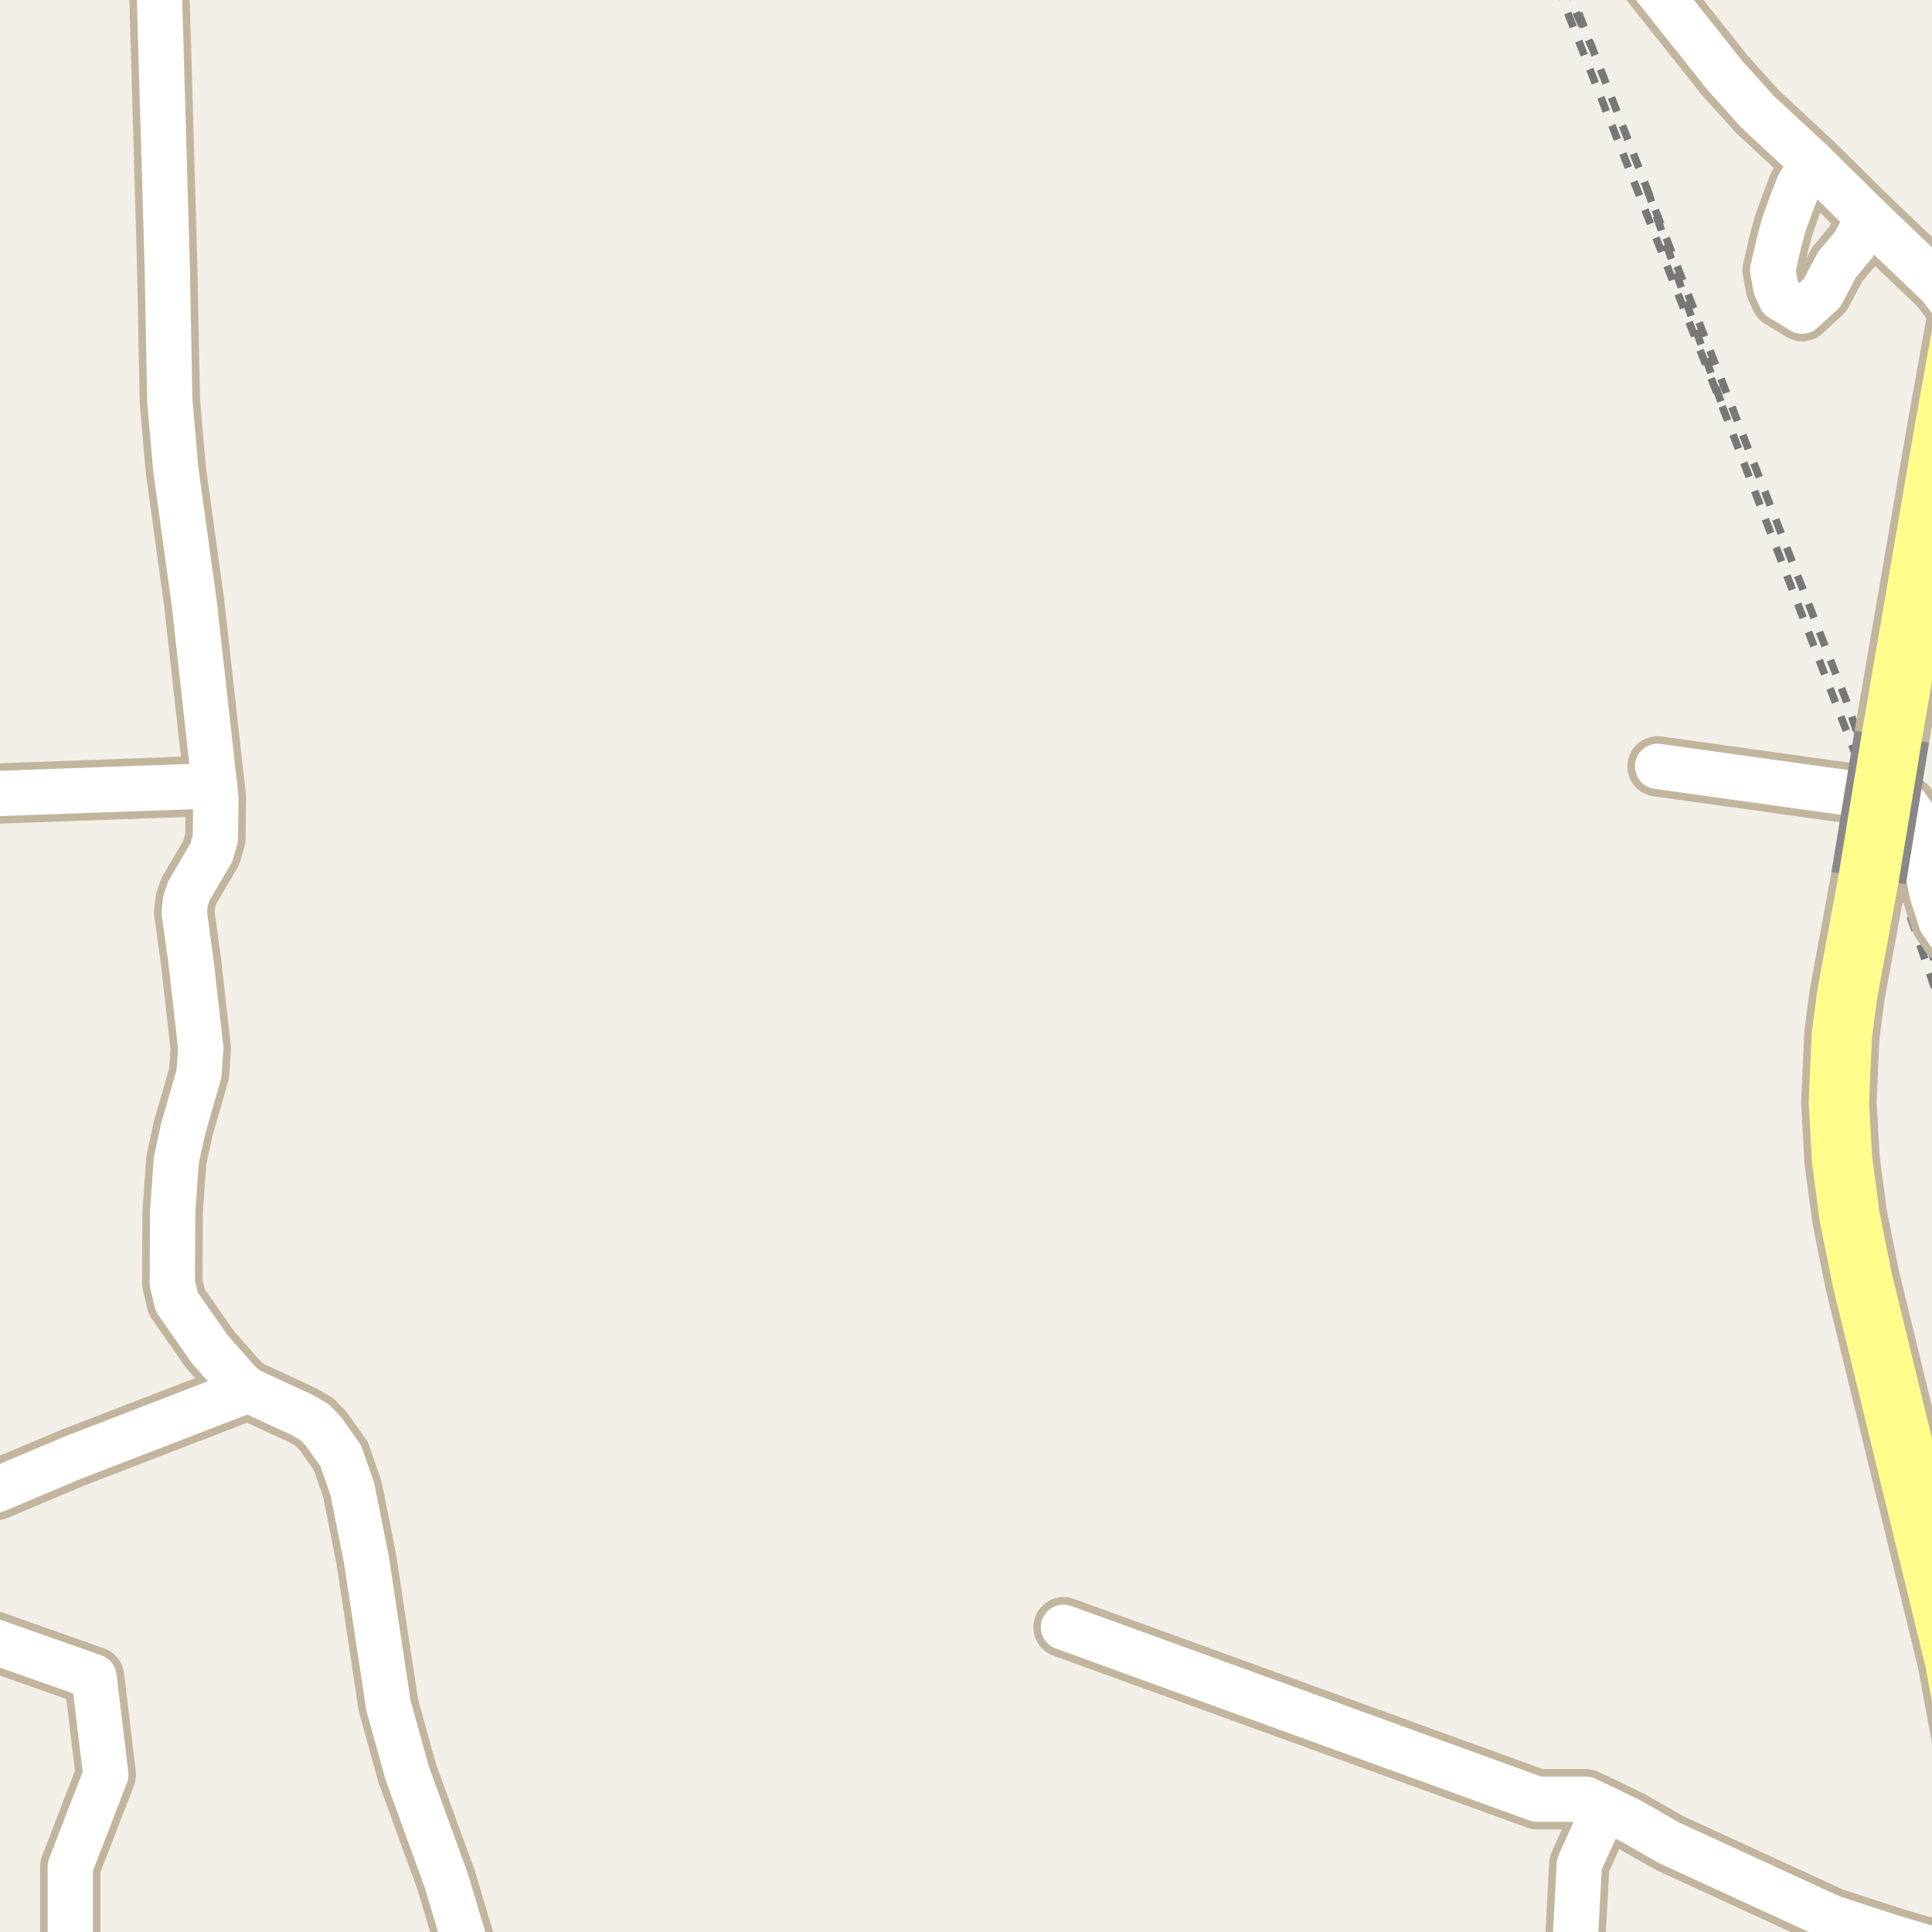 <?xml version="1.0" encoding="UTF-8"?>
<svg xmlns="http://www.w3.org/2000/svg" xmlns:xlink="http://www.w3.org/1999/xlink" width="256pt" height="256pt" viewBox="0 0 256 256" version="1.1">
<g id="surface2">
<rect x="0" y="0" width="256" height="256" style="fill:rgb(94.902%,93.725%,91.373%);fill-opacity:1;stroke:none;"/>
<path style="fill:none;stroke-width:1;stroke-linecap:butt;stroke-linejoin:round;stroke:rgb(46.667%,46.667%,46.667%);stroke-opacity:1;stroke-dasharray:2,2;stroke-miterlimit:10;" d="M 206.273 -2 L 228.598 54.871 L 243.289 93.297 L 245.711 99.551 L 247.703 105.422 L 257 132.836 "/>
<path style="fill:none;stroke-width:1;stroke-linecap:butt;stroke-linejoin:round;stroke:rgb(46.667%,46.667%,46.667%);stroke-opacity:1;stroke-dasharray:2,2;stroke-miterlimit:10;" d="M 207.73 -2 L 211.043 6.512 L 218.18 24.852 L 244.66 92.895 L 248.953 105.586 L 257 129.355 "/>
<path style="fill:none;stroke-width:1;stroke-linecap:butt;stroke-linejoin:round;stroke:rgb(46.667%,46.667%,46.667%);stroke-opacity:1;stroke-dasharray:2,2;stroke-miterlimit:10;" d="M 207.18 -2 L 211.043 6.512 "/>
<path style="fill:none;stroke-width:1;stroke-linecap:butt;stroke-linejoin:round;stroke:rgb(46.667%,46.667%,46.667%);stroke-opacity:1;stroke-dasharray:2,2;stroke-miterlimit:10;" d="M 218.18 24.852 L 228.598 54.871 "/>
<path style="fill:none;stroke-width:8;stroke-linecap:round;stroke-linejoin:round;stroke:rgb(75.686%,70.98%,61.569%);stroke-opacity:1;stroke-miterlimit:10;" d="M 240.172 21.57 L 238.305 24.566 L 237.387 26.953 L 236.41 29.641 L 235.738 32.09 L 234.883 35.82 L 235.309 38.086 L 235.949 39.508 L 238.793 41.23 L 241.426 38.82 L 243.445 35.027 L 245.648 32.395 L 247.543 28.848 "/>
<path style="fill:none;stroke-width:8;stroke-linecap:round;stroke-linejoin:round;stroke:rgb(75.686%,70.98%,61.569%);stroke-opacity:1;stroke-miterlimit:10;" d="M 212.625 239.594 L 209.27 247 L 208.594 259.594 L 207.352 264 "/>
<path style="fill:none;stroke-width:8;stroke-linecap:round;stroke-linejoin:round;stroke:rgb(75.686%,70.98%,61.569%);stroke-opacity:1;stroke-miterlimit:10;" d="M 264 125.668 L 261.16 125.895 L 258.387 123.801 L 257.176 122.02 L 256.035 118.457 L 254.66 111.988 L 253.449 108.02 L 252.609 106.801 L 251.281 105.895 L 248.953 105.586 L 247.703 105.422 L 242.496 104.738 L 219.637 101.551 "/>
<path style="fill:none;stroke-width:8;stroke-linecap:round;stroke-linejoin:round;stroke:rgb(75.686%,70.98%,61.569%);stroke-opacity:1;stroke-miterlimit:10;" d="M 264 260.609 L 250.953 256.781 L 242.707 254.094 L 221.105 244.156 L 216.094 241.281 L 212.625 239.594 L 210.129 238.406 L 203.699 238.406 L 140.926 215.621 "/>
<path style="fill:none;stroke-width:8;stroke-linecap:round;stroke-linejoin:round;stroke:rgb(75.686%,70.98%,61.569%);stroke-opacity:1;stroke-miterlimit:10;" d="M 28.422 104.113 L -9 105.457 "/>
<path style="fill:none;stroke-width:8;stroke-linecap:round;stroke-linejoin:round;stroke:rgb(75.686%,70.98%,61.569%);stroke-opacity:1;stroke-miterlimit:10;" d="M 32.875 184.184 L 9.711 193.121 L -0.516 197.434 L -9 197.855 M -9 216.328 L -0.914 217.465 L 12.461 222.188 L 14.023 235.156 L 9.316 247.344 L 9.316 264 "/>
<path style="fill:none;stroke-width:8;stroke-linecap:round;stroke-linejoin:round;stroke:rgb(75.686%,70.98%,61.569%);stroke-opacity:1;stroke-miterlimit:10;" d="M 63.426 264 L 63.168 262.625 L 59.113 249.125 L 53.961 234.969 L 51.469 225.969 L 48.531 206.559 L 46.691 197.34 L 45.152 192.902 L 42.871 189.684 L 41.707 188.465 L 40.121 187.527 L 32.875 184.184 L 31.734 183.246 L 27.77 178.746 L 23.414 172.496 L 22.832 170.059 L 22.879 160.523 L 23.367 153.711 L 24.254 149.617 L 26.371 142.273 L 26.605 138.898 L 25.301 127.363 L 24.414 120.895 L 24.578 119.363 L 25.023 118.051 L 28.027 112.926 L 28.539 111.082 L 28.609 105.77 L 28.422 104.113 L 25.742 79.984 L 23.297 62.23 L 22.504 53.137 L 22.156 35.227 L 21.082 -2.059 L 20.664 -6.527 L 19.871 -7.844 L 18.613 -8.438 L 16.145 -9 "/>
<path style="fill:none;stroke-width:8;stroke-linecap:round;stroke-linejoin:round;stroke:rgb(75.686%,70.98%,61.569%);stroke-opacity:1;stroke-miterlimit:10;" d="M 213.465 -9 L 216.094 -5.684 L 228.586 10.035 L 231.383 13.129 L 232.801 14.723 L 240.172 21.57 L 247.543 28.848 L 257.035 37.914 L 260.32 42.23 L 261.695 44.512 L 263.445 47.418 L 264 48.879 "/>
<path style="fill:none;stroke-width:10;stroke-linecap:round;stroke-linejoin:round;stroke:rgb(75.686%,70.98%,61.569%);stroke-opacity:1;stroke-miterlimit:10;" d="M 247.609 116.355 L 244.758 131.805 L 244.059 137.148 L 243.66 145.992 L 244.082 153.68 L 245.082 161.211 L 246.762 169.59 L 259.062 220.062 L 261.836 235.094 L 263.84 249.656 L 264.914 260.875 L 265.285 264.688 L 265.328 266 "/>
<path style="fill:none;stroke-width:10;stroke-linecap:round;stroke-linejoin:round;stroke:rgb(75.686%,70.98%,61.569%);stroke-opacity:1;stroke-miterlimit:10;" d="M 266 8.914 L 260.32 42.23 L 257.551 57.637 L 250.676 97.609 "/>
<path style="fill:none;stroke-width:6;stroke-linecap:round;stroke-linejoin:round;stroke:rgb(100%,100%,100%);stroke-opacity:1;stroke-miterlimit:10;" d="M 240.172 21.57 L 238.305 24.566 L 237.387 26.953 L 236.41 29.641 L 235.738 32.09 L 234.883 35.82 L 235.309 38.086 L 235.949 39.508 L 238.793 41.23 L 241.426 38.82 L 243.445 35.027 L 245.648 32.395 L 247.543 28.848 "/>
<path style="fill:none;stroke-width:6;stroke-linecap:round;stroke-linejoin:round;stroke:rgb(100%,100%,100%);stroke-opacity:1;stroke-miterlimit:10;" d="M 212.625 239.594 L 209.27 247 L 208.594 259.594 L 207.352 264 "/>
<path style="fill:none;stroke-width:6;stroke-linecap:round;stroke-linejoin:round;stroke:rgb(100%,100%,100%);stroke-opacity:1;stroke-miterlimit:10;" d="M 264 125.668 L 261.16 125.895 L 258.387 123.801 L 257.176 122.02 L 256.035 118.457 L 254.66 111.988 L 253.449 108.02 L 252.609 106.801 L 251.281 105.895 L 248.953 105.586 L 247.703 105.422 L 242.496 104.738 L 219.637 101.551 "/>
<path style="fill:none;stroke-width:6;stroke-linecap:round;stroke-linejoin:round;stroke:rgb(100%,100%,100%);stroke-opacity:1;stroke-miterlimit:10;" d="M 264 260.609 L 250.953 256.781 L 242.707 254.094 L 221.105 244.156 L 216.094 241.281 L 212.625 239.594 L 210.129 238.406 L 203.699 238.406 L 140.926 215.621 "/>
<path style="fill:none;stroke-width:6;stroke-linecap:round;stroke-linejoin:round;stroke:rgb(100%,100%,100%);stroke-opacity:1;stroke-miterlimit:10;" d="M 28.422 104.113 L -9 105.457 "/>
<path style="fill:none;stroke-width:6;stroke-linecap:round;stroke-linejoin:round;stroke:rgb(100%,100%,100%);stroke-opacity:1;stroke-miterlimit:10;" d="M 32.875 184.184 L 9.711 193.121 L -0.516 197.434 L -9 197.855 M -9 216.328 L -0.914 217.465 L 12.461 222.188 L 14.023 235.156 L 9.316 247.344 L 9.316 264 "/>
<path style="fill:none;stroke-width:6;stroke-linecap:round;stroke-linejoin:round;stroke:rgb(100%,100%,100%);stroke-opacity:1;stroke-miterlimit:10;" d="M 63.426 264 L 63.168 262.625 L 59.113 249.125 L 53.961 234.969 L 51.469 225.969 L 48.531 206.559 L 46.691 197.34 L 45.152 192.902 L 42.871 189.684 L 41.707 188.465 L 40.121 187.527 L 32.875 184.184 L 31.734 183.246 L 27.77 178.746 L 23.414 172.496 L 22.832 170.059 L 22.879 160.523 L 23.367 153.711 L 24.254 149.617 L 26.371 142.273 L 26.605 138.898 L 25.301 127.363 L 24.414 120.895 L 24.578 119.363 L 25.023 118.051 L 28.027 112.926 L 28.539 111.082 L 28.609 105.77 L 28.422 104.113 L 25.742 79.984 L 23.297 62.23 L 22.504 53.137 L 22.156 35.227 L 21.082 -2.059 L 20.664 -6.527 L 19.871 -7.844 L 18.613 -8.438 L 16.145 -9 "/>
<path style="fill:none;stroke-width:6;stroke-linecap:round;stroke-linejoin:round;stroke:rgb(100%,100%,100%);stroke-opacity:1;stroke-miterlimit:10;" d="M 213.465 -9 L 216.094 -5.684 L 228.586 10.035 L 231.383 13.129 L 232.801 14.723 L 240.172 21.57 L 247.543 28.848 L 257.035 37.914 L 260.32 42.23 L 261.695 44.512 L 263.445 47.418 L 264 48.879 "/>
<path style="fill:none;stroke-width:8;stroke-linecap:round;stroke-linejoin:round;stroke:rgb(100%,99.216%,54.51%);stroke-opacity:1;stroke-miterlimit:10;" d="M 247.609 116.355 L 244.758 131.805 L 244.059 137.148 L 243.66 145.992 L 244.082 153.68 L 245.082 161.211 L 246.762 169.59 L 259.062 220.062 L 261.836 235.094 L 263.84 249.656 L 264.914 260.875 L 265.285 264.688 L 265.328 266 "/>
<path style="fill:none;stroke-width:8;stroke-linecap:round;stroke-linejoin:round;stroke:rgb(100%,99.216%,54.51%);stroke-opacity:1;stroke-miterlimit:10;" d="M 266 8.914 L 260.32 42.23 L 257.551 57.637 L 250.676 97.609 "/>
<path style="fill:none;stroke-width:10;stroke-linecap:butt;stroke-linejoin:round;stroke:rgb(53.333%,53.333%,53.333%);stroke-opacity:1;stroke-miterlimit:10;" d="M 250.676 97.609 L 247.609 116.355 "/>
<path style="fill:none;stroke-width:8;stroke-linecap:round;stroke-linejoin:round;stroke:rgb(100%,99.216%,54.51%);stroke-opacity:1;stroke-miterlimit:10;" d="M 250.676 97.609 L 247.609 116.355 "/>
</g>
</svg>

